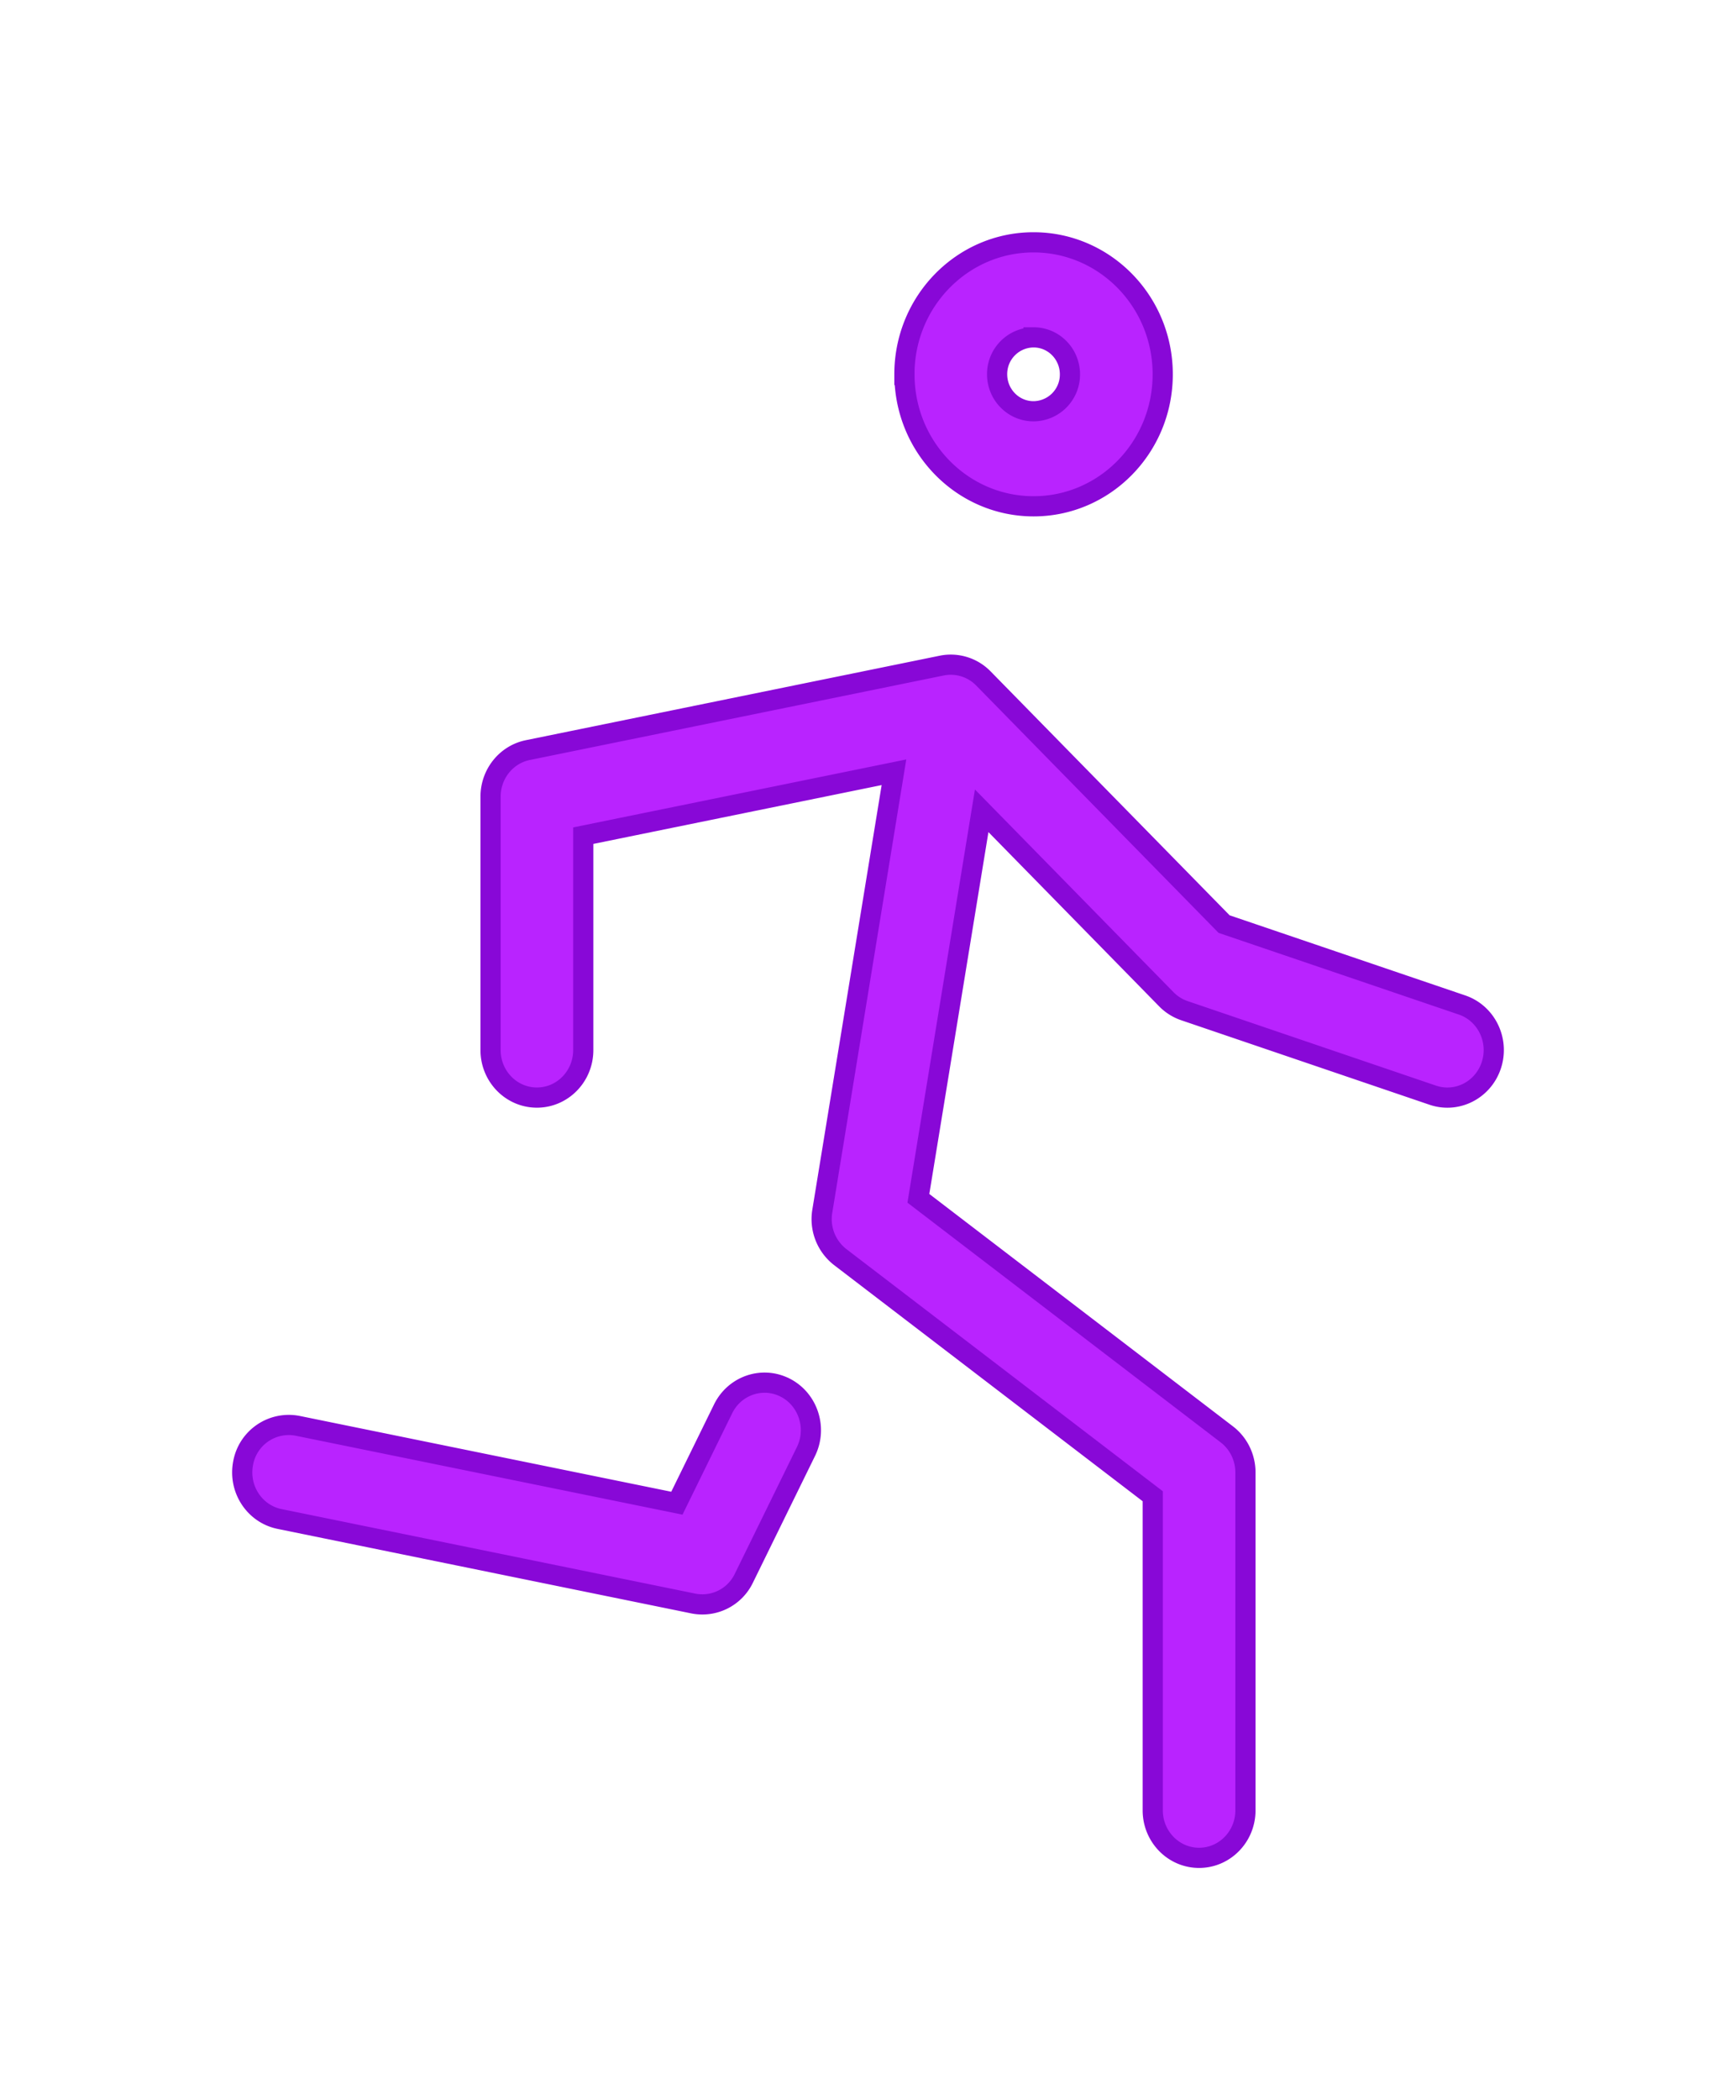 <svg width="43" height="52" fill="none" xmlns="http://www.w3.org/2000/svg"><g filter="url(#a)" clip-rule="evenodd"><path fill-rule="evenodd" d="M25.6 8.353a.909.909 0 0 0-.902.915c0 .5.4.915.902.915a.909.909 0 0 0 .902-.915c0-.5-.398-.915-.902-.915Zm-3.198.915C22.402 7.458 23.84 6 25.6 6 27.362 6 28.8 7.458 28.8 9.268c0 1.81-1.437 3.268-3.199 3.268-1.761 0-3.198-1.458-3.198-3.268Zm.924 7.212a1.13 1.13 0 0 1 1.034.32l5.96 6.08 5.893 2.003c.602.205.928.87.728 1.488-.2.616-.85.95-1.451.746l-6.15-2.092a1.145 1.145 0 0 1-.45-.283l-4.574-4.667-1.568 9.595 7.64 5.845c.29.222.461.571.461.943v8.366c0 .65-.514 1.176-1.148 1.176-.634 0-1.148-.527-1.148-1.176v-7.777l-7.74-5.921a1.19 1.19 0 0 1-.445-1.137l1.775-10.868-7.696 1.57V26c0 .65-.514 1.176-1.148 1.176-.634 0-1.148-.526-1.148-1.176v-6.274c0-.562.387-1.045.924-1.154l10.251-2.092Zm-3.873 17.88c.566.292.795 1 .51 1.58l-1.538 3.137a1.14 1.14 0 0 1-1.25.626L6.925 37.61c-.623-.127-1.026-.746-.903-1.383a1.15 1.15 0 0 1 1.35-.924l9.394 1.916 1.145-2.336c.285-.58.975-.815 1.541-.523Z" fill="#B923FF"/><path d="M25.6 8.353a.909.909 0 0 0-.902.915c0 .5.4.915.902.915a.909.909 0 0 0 .902-.915c0-.5-.398-.915-.902-.915Zm-3.198.915C22.402 7.458 23.84 6 25.6 6 27.362 6 28.8 7.458 28.8 9.268c0 1.81-1.437 3.268-3.199 3.268-1.761 0-3.198-1.458-3.198-3.268Zm.924 7.212a1.13 1.13 0 0 1 1.034.32l5.96 6.08 5.893 2.003c.602.205.928.87.728 1.488-.2.616-.85.95-1.451.746l-6.15-2.092a1.145 1.145 0 0 1-.45-.283l-4.574-4.667-1.568 9.595 7.64 5.845c.29.222.461.571.461.943v8.366c0 .65-.514 1.176-1.148 1.176-.634 0-1.148-.527-1.148-1.176v-7.777l-7.74-5.921a1.19 1.19 0 0 1-.445-1.137l1.775-10.868-7.696 1.57V26c0 .65-.514 1.176-1.148 1.176-.634 0-1.148-.526-1.148-1.176v-6.274c0-.562.387-1.045.924-1.154l10.251-2.092Zm-3.873 17.88c.566.292.795 1 .51 1.58l-1.538 3.137a1.14 1.14 0 0 1-1.25.626L6.925 37.61c-.623-.127-1.026-.746-.903-1.383a1.15 1.15 0 0 1 1.35-.924l9.394 1.916 1.145-2.336c.285-.58.975-.815 1.541-.523Z" stroke="#8808D7" stroke-width=".5"/></g><defs><filter id="a" x=".75" y=".75" width="41.5" height="50.5" filterUnits="userSpaceOnUse" color-interpolation-filters="sRGB"><feFlood flood-opacity="0" result="BackgroundImageFix"/><feColorMatrix in="SourceAlpha" values="0 0 0 0 0 0 0 0 0 0 0 0 0 0 0 0 0 0 127 0" result="hardAlpha"/><feOffset/><feGaussianBlur stdDeviation="2.5"/><feComposite in2="hardAlpha" operator="out"/><feColorMatrix values="0 0 0 0 1 0 0 0 0 0 0 0 0 0 0.84 0 0 0 1 0"/><feBlend in2="BackgroundImageFix" result="effect1_dropShadow_929_26458"/><feBlend in="SourceGraphic" in2="effect1_dropShadow_929_26458" result="shape"/></filter></defs></svg>